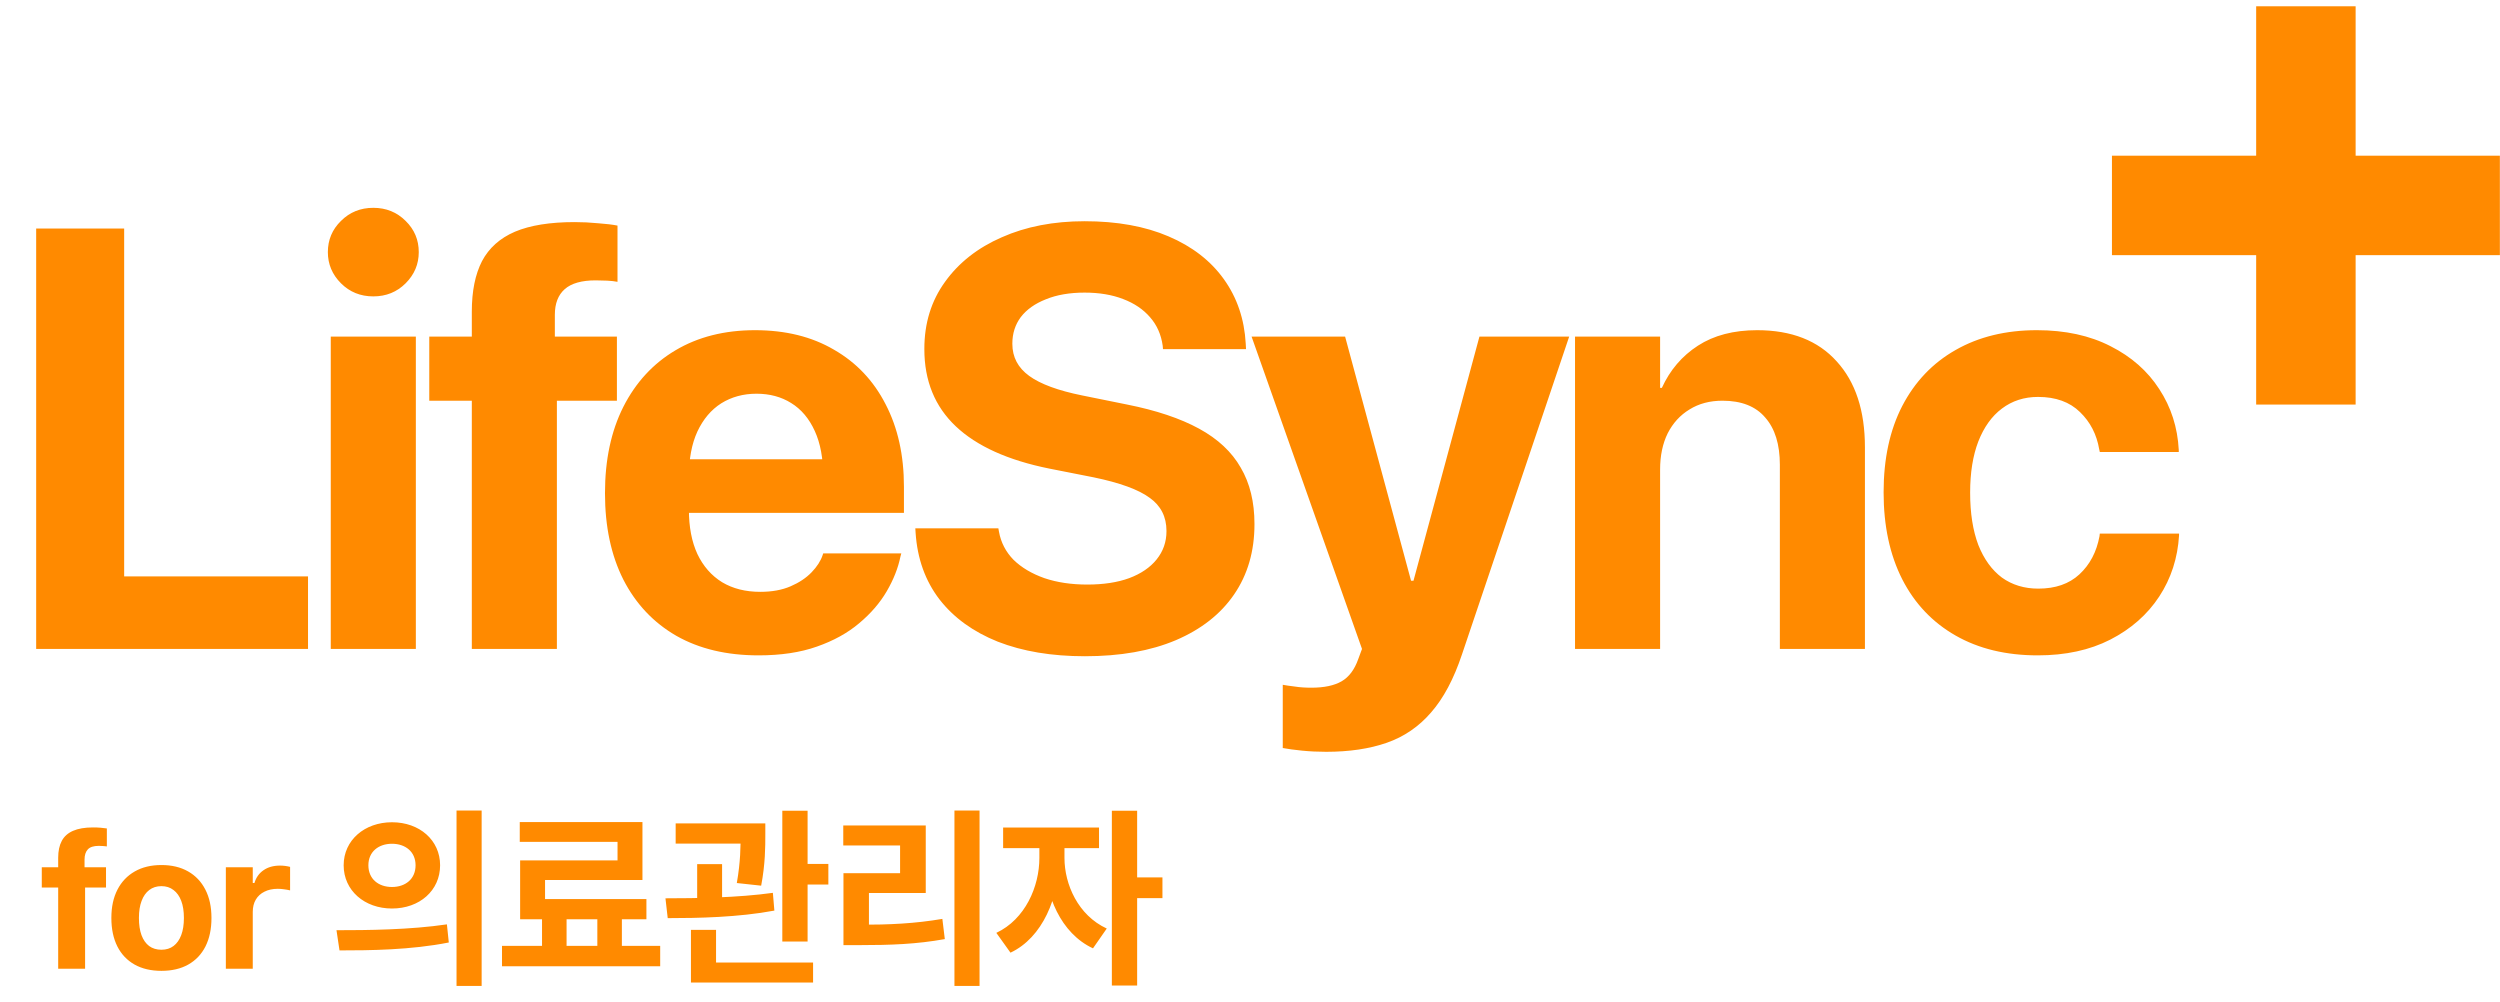<svg width="212" height="85" viewBox="0 0 212 85" fill="none" xmlns="http://www.w3.org/2000/svg">
<path d="M3.067 55.031V19.377H10.529V48.879H26.12V55.031H3.067ZM28.049 55.031V28.544H35.264V55.031H28.049ZM31.656 25.134C30.569 25.134 29.655 24.764 28.914 24.023C28.173 23.281 27.802 22.4 27.802 21.379C27.802 20.341 28.173 19.46 28.914 18.735C29.655 17.994 30.569 17.623 31.656 17.623C32.744 17.623 33.658 17.994 34.399 18.735C35.14 19.46 35.511 20.341 35.511 21.379C35.511 22.4 35.14 23.281 34.399 24.023C33.658 24.764 32.744 25.134 31.656 25.134ZM40.01 55.031V33.98H36.402V28.544H40.01V26.419C40.01 24.69 40.298 23.265 40.874 22.145C41.468 21.025 42.398 20.193 43.666 19.649C44.951 19.106 46.64 18.834 48.732 18.834C49.391 18.834 50.058 18.867 50.733 18.933C51.408 18.982 51.952 19.048 52.364 19.13V23.899C52.117 23.85 51.828 23.817 51.499 23.8C51.169 23.784 50.84 23.775 50.511 23.775C49.325 23.775 48.452 24.023 47.892 24.517C47.331 25.011 47.051 25.736 47.051 26.691V28.544H52.314V33.98H47.224V55.031H40.01ZM64.324 55.575C61.623 55.575 59.3 55.023 57.357 53.919C55.413 52.799 53.914 51.209 52.86 49.151C51.822 47.092 51.303 44.654 51.303 41.837V41.812C51.303 38.995 51.822 36.558 52.86 34.499C53.914 32.423 55.388 30.825 57.282 29.705C59.193 28.569 61.442 28 64.028 28C66.614 28 68.846 28.552 70.724 29.656C72.618 30.743 74.076 32.283 75.097 34.276C76.135 36.269 76.654 38.6 76.654 41.269V43.492H54.836V38.946H73.244L69.809 43.196V40.429C69.809 38.88 69.571 37.587 69.093 36.549C68.615 35.495 67.948 34.705 67.092 34.178C66.251 33.65 65.271 33.387 64.151 33.387C63.031 33.387 62.035 33.659 61.162 34.202C60.305 34.746 59.63 35.545 59.136 36.599C58.658 37.637 58.419 38.913 58.419 40.429V43.221C58.419 44.687 58.658 45.938 59.136 46.976C59.63 48.014 60.33 48.813 61.236 49.373C62.142 49.916 63.221 50.188 64.472 50.188C65.461 50.188 66.317 50.032 67.042 49.719C67.767 49.406 68.36 49.011 68.821 48.533C69.282 48.055 69.595 47.569 69.76 47.075L69.809 46.927H76.431L76.357 47.199C76.159 48.17 75.772 49.151 75.196 50.139C74.619 51.127 73.837 52.033 72.849 52.857C71.877 53.68 70.683 54.339 69.266 54.833C67.866 55.328 66.219 55.575 64.324 55.575ZM91.999 55.649C89.183 55.649 86.72 55.237 84.612 54.413C82.52 53.573 80.872 52.379 79.67 50.831C78.468 49.266 77.792 47.388 77.644 45.197L77.619 44.802H84.661L84.71 45.074C84.875 45.996 85.287 46.795 85.946 47.47C86.621 48.129 87.494 48.648 88.565 49.027C89.635 49.389 90.846 49.571 92.197 49.571C93.581 49.571 94.766 49.389 95.755 49.027C96.76 48.648 97.534 48.121 98.077 47.446C98.637 46.754 98.917 45.955 98.917 45.049V45.024C98.917 43.822 98.44 42.883 97.484 42.208C96.546 41.516 94.964 40.939 92.74 40.478L88.985 39.737C85.476 39.029 82.832 37.834 81.054 36.154C79.275 34.474 78.385 32.291 78.385 29.607V29.582C78.385 27.407 78.97 25.513 80.139 23.899C81.309 22.268 82.915 21.008 84.957 20.119C87 19.213 89.339 18.76 91.975 18.76C94.725 18.76 97.097 19.188 99.09 20.044C101.1 20.901 102.665 22.112 103.785 23.677C104.905 25.241 105.523 27.062 105.638 29.137L105.663 29.607H98.621L98.596 29.31C98.464 28.371 98.11 27.572 97.534 26.913C96.957 26.238 96.191 25.719 95.236 25.357C94.297 24.994 93.21 24.813 91.975 24.813C90.706 24.813 89.611 25.003 88.688 25.381C87.766 25.744 87.058 26.246 86.563 26.889C86.086 27.531 85.847 28.28 85.847 29.137V29.162C85.847 30.282 86.325 31.188 87.28 31.88C88.235 32.572 89.734 33.123 91.777 33.535L95.557 34.301C98.044 34.795 100.087 35.479 101.685 36.352C103.282 37.225 104.46 38.328 105.218 39.663C105.992 40.98 106.379 42.57 106.379 44.431V44.456C106.379 46.746 105.803 48.73 104.65 50.411C103.513 52.074 101.866 53.367 99.708 54.29C97.567 55.196 94.997 55.649 91.999 55.649ZM112.459 63.753C111.751 63.753 111.067 63.72 110.409 63.654C109.75 63.588 109.206 63.514 108.778 63.432V58.07C109.041 58.12 109.379 58.169 109.791 58.218C110.203 58.284 110.672 58.317 111.199 58.317C112.286 58.317 113.143 58.136 113.769 57.774C114.395 57.411 114.864 56.785 115.177 55.896L115.498 55.031L106.134 28.544H114.065L120.045 50.682L119.081 49.249H120.44L119.476 50.682L125.456 28.544H133.066L123.973 55.501C123.281 57.576 122.408 59.215 121.354 60.417C120.316 61.62 119.065 62.476 117.599 62.987C116.133 63.498 114.42 63.753 112.459 63.753ZM133.562 55.031V28.544H140.777V32.893H140.925C141.617 31.377 142.638 30.183 143.989 29.31C145.339 28.437 147.011 28 149.004 28C151.92 28 154.168 28.882 155.75 30.644C157.347 32.39 158.146 34.82 158.146 37.933V55.031H150.932V39.416C150.932 37.686 150.52 36.352 149.696 35.413C148.889 34.458 147.678 33.98 146.064 33.98C144.993 33.98 144.063 34.227 143.272 34.721C142.482 35.199 141.864 35.874 141.419 36.747C140.991 37.62 140.777 38.641 140.777 39.811V55.031H133.562ZM172.8 55.575C170.115 55.575 167.793 55.014 165.833 53.894C163.872 52.774 162.365 51.185 161.311 49.126C160.257 47.05 159.73 44.596 159.73 41.763V41.738C159.73 38.905 160.257 36.467 161.311 34.425C162.382 32.366 163.889 30.784 165.833 29.681C167.793 28.561 170.091 28 172.726 28C175.131 28 177.215 28.453 178.977 29.359C180.74 30.249 182.115 31.46 183.103 32.992C184.108 34.523 184.66 36.245 184.759 38.156V38.328H178.063L178.014 38.106C177.799 36.838 177.256 35.783 176.383 34.943C175.51 34.087 174.324 33.659 172.825 33.659C171.655 33.659 170.634 33.988 169.761 34.647C168.905 35.289 168.237 36.22 167.76 37.439C167.299 38.641 167.068 40.083 167.068 41.763V41.788C167.068 43.517 167.299 44.991 167.76 46.21C168.237 47.413 168.905 48.335 169.761 48.978C170.634 49.603 171.664 49.916 172.85 49.916C174.299 49.916 175.46 49.513 176.333 48.706C177.223 47.882 177.791 46.803 178.038 45.469L178.063 45.247H184.784V45.395C184.668 47.322 184.108 49.052 183.103 50.584C182.099 52.115 180.715 53.334 178.952 54.24C177.206 55.13 175.156 55.575 172.8 55.575Z" fill="#FF8A00"/>
<path d="M4.934 82.148V75.262H3.543V73.543H4.934V72.738C4.934 72.164 5.035 71.688 5.239 71.307C5.442 70.927 5.76 70.643 6.192 70.455C6.63 70.263 7.195 70.166 7.888 70.166C8.123 70.166 8.334 70.174 8.521 70.19C8.714 70.205 8.894 70.226 9.061 70.252V71.776C8.988 71.761 8.891 71.75 8.771 71.745C8.657 71.734 8.527 71.729 8.381 71.729C7.938 71.729 7.625 71.831 7.443 72.034C7.26 72.232 7.169 72.519 7.169 72.894V73.543H8.99V75.262H7.216V82.148H4.934ZM13.688 82.328C12.808 82.328 12.05 82.151 11.414 81.796C10.778 81.437 10.291 80.924 9.952 80.257C9.614 79.584 9.444 78.782 9.444 77.849V77.834C9.444 76.906 9.616 76.109 9.96 75.442C10.304 74.775 10.791 74.262 11.422 73.902C12.057 73.537 12.813 73.355 13.688 73.355C14.564 73.355 15.317 73.535 15.947 73.894C16.583 74.254 17.073 74.77 17.416 75.442C17.76 76.109 17.932 76.906 17.932 77.834V77.849C17.932 78.782 17.763 79.584 17.424 80.257C17.086 80.924 16.599 81.437 15.963 81.796C15.332 82.151 14.574 82.328 13.688 82.328ZM13.688 80.538C14.095 80.538 14.439 80.431 14.72 80.217C15.001 80.004 15.218 79.696 15.369 79.295C15.52 78.894 15.595 78.412 15.595 77.849V77.834C15.595 77.271 15.52 76.791 15.369 76.395C15.218 75.994 14.999 75.687 14.712 75.473C14.431 75.254 14.09 75.145 13.688 75.145C13.287 75.145 12.943 75.254 12.657 75.473C12.375 75.687 12.159 75.994 12.008 76.395C11.857 76.791 11.781 77.271 11.781 77.834V77.849C11.781 78.417 11.854 78.902 12 79.303C12.151 79.704 12.367 80.012 12.649 80.225C12.935 80.434 13.282 80.538 13.688 80.538ZM19.152 82.148V73.543H21.434V74.879H21.575C21.716 74.41 21.974 74.048 22.349 73.793C22.724 73.532 23.191 73.402 23.748 73.402C23.904 73.402 24.055 73.412 24.201 73.433C24.352 73.454 24.485 73.48 24.6 73.511V75.504C24.428 75.463 24.253 75.431 24.076 75.411C23.904 75.385 23.73 75.371 23.553 75.371C23.12 75.371 22.745 75.452 22.427 75.614C22.109 75.77 21.864 75.994 21.692 76.286C21.52 76.578 21.434 76.927 21.434 77.333V82.148H19.152ZM33.24 69.727C35.577 69.727 37.321 71.247 37.321 73.376C37.321 75.521 35.577 77.042 33.24 77.042C30.919 77.042 29.142 75.521 29.142 73.376C29.142 71.247 30.919 69.727 33.24 69.727ZM33.24 71.551C32.103 71.551 31.239 72.224 31.239 73.376C31.239 74.545 32.103 75.217 33.24 75.217C34.376 75.217 35.24 74.545 35.24 73.376C35.24 72.224 34.376 71.551 33.24 71.551ZM38.714 68.734H40.843V83.605H38.714V68.734ZM28.79 80.595L28.534 78.882C31.143 78.882 34.776 78.85 37.898 78.386L38.058 79.923C34.84 80.563 31.351 80.595 28.79 80.595ZM45.964 77.394H48.045V80.883H45.964V77.394ZM50.654 77.378H52.735V80.883H50.654V77.378ZM42.57 80.211H55.984V81.94H42.57V80.211ZM44.075 69.71H54.48V74.625H46.22V77.138H44.107V72.96H52.367V71.391H44.075V69.71ZM44.107 76.241H54.816V77.954H44.107V76.241ZM57.296 69.823H63.634V71.535H57.296V69.823ZM59.12 73.28H61.233V76.994H59.12V73.28ZM62.802 69.823H64.899V70.751C64.899 71.791 64.899 73.264 64.547 75.105L62.482 74.881C62.802 73.056 62.802 71.775 62.802 70.751V69.823ZM66.34 68.75H68.484V79.843H66.34V68.75ZM67.636 73.264H70.245V75.009H67.636V73.264ZM58.592 81.62H68.949V83.317H58.592V81.62ZM58.592 78.85H60.721V82.148H58.592V78.85ZM56.623 77.858L56.431 76.177C58.992 76.177 62.562 76.129 65.539 75.713L65.667 77.218C62.61 77.794 59.168 77.858 56.623 77.858ZM80.937 68.734H83.066V83.605H80.937V68.734ZM71.525 78.418H72.837C75.462 78.418 77.559 78.322 79.912 77.922L80.12 79.635C77.719 80.067 75.542 80.147 72.837 80.147H71.525V78.418ZM71.509 69.999H78.504V75.729H73.686V79.059H71.525V74.048H76.327V71.695H71.509V69.999ZM88.139 71.087H89.819V72.752C89.819 76.097 88.411 79.507 85.689 80.787L84.489 79.107C86.938 77.954 88.139 75.185 88.139 72.752V71.087ZM88.587 71.087H90.267V72.752C90.267 74.993 91.42 77.618 93.853 78.739L92.685 80.419C89.963 79.155 88.587 75.905 88.587 72.752V71.087ZM85.065 70.175H93.197V71.919H85.065V70.175ZM94.285 68.75H96.43V83.573H94.285V68.75ZM95.95 74.401H98.575V76.161H95.95V74.401Z" fill="#FF8A00"/>
<rect x="179.093" y="13.203" width="32.896" height="8.434" fill="#FF8A00"/>
<rect x="191.323" y="34.307" width="33.774" height="8.434" transform="rotate(-90 191.323 34.307)" fill="#FF8A00"/>
</svg>
